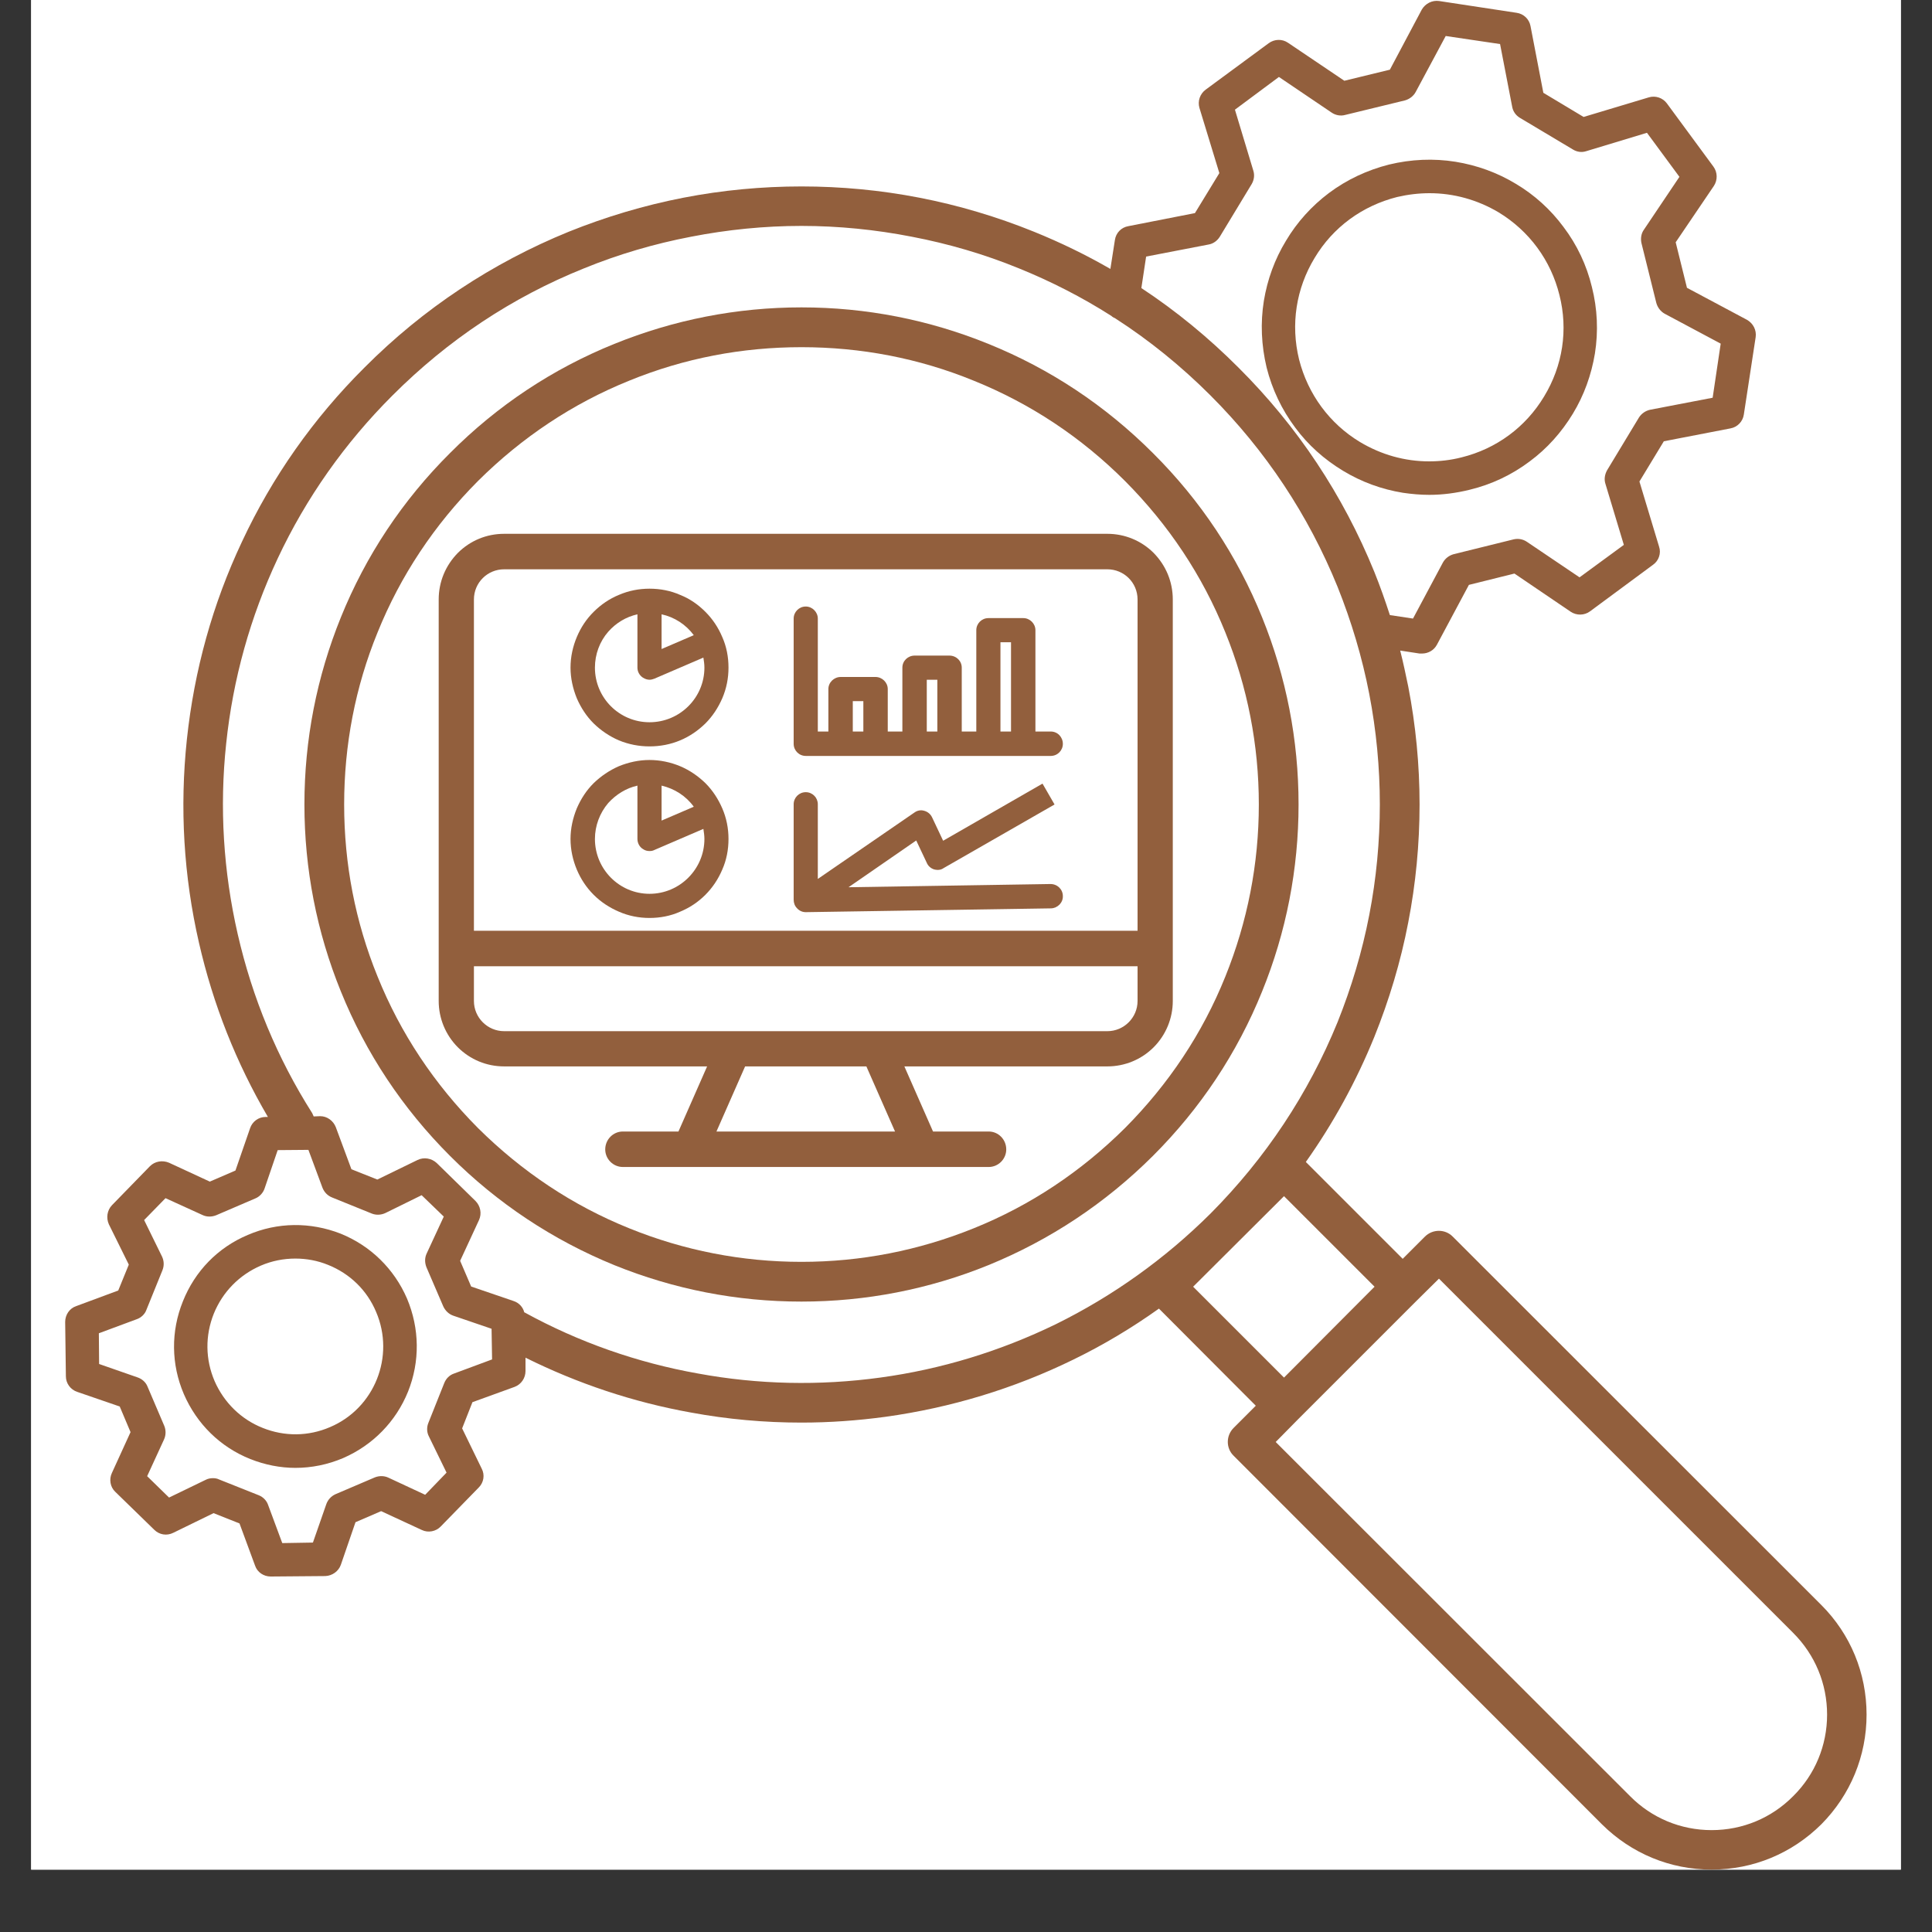 <svg xmlns="http://www.w3.org/2000/svg" xmlns:xlink="http://www.w3.org/1999/xlink" width="40" zoomAndPan="magnify" viewBox="0 0 30 30" height="40" preserveAspectRatio="xMidYMid meet" version="1.0"><rect x="0" y="0" width="30" height="30" fill="#333333" stroke="none"/><defs><clipPath id="988cc15f75"><path d="M 0.484 0 L 29.516 0 L 29.516 29.031 L 0.484 29.031 Z M 0.484 0 " clip-rule="nonzero"/></clipPath><clipPath id="cfe927ea25"><path d="M 1.012 0 L 29 0 L 29 29.031 L 1.012 29.031 Z M 1.012 0 " clip-rule="nonzero"/></clipPath></defs><g clip-path="url(#988cc15f75)"><path fill="#ffffff" d="M 0.484 0 L 29.516 0 L 29.516 29.031 L 0.484 29.031 Z M 0.484 0 " fill-opacity="1" fill-rule="nonzero"/><path fill="#ffffff" d="M 0.484 0 L 29.516 0 L 29.516 29.031 L 0.484 29.031 Z M 0.484 0 " fill-opacity="1" fill-rule="nonzero"/></g><path fill="#925f3d" d="M 17.195 8.289 L 7.828 8.289 C 7.555 8.289 7.301 8.395 7.109 8.586 C 6.918 8.781 6.812 9.035 6.812 9.309 L 6.812 15.543 C 6.812 15.812 6.918 16.07 7.109 16.262 C 7.301 16.453 7.555 16.559 7.828 16.559 L 10.98 16.559 L 10.535 17.57 L 9.672 17.57 C 9.52 17.57 9.398 17.695 9.398 17.848 C 9.398 17.996 9.52 18.121 9.672 18.121 L 15.352 18.121 C 15.504 18.121 15.625 17.996 15.625 17.848 C 15.625 17.695 15.504 17.57 15.352 17.57 L 14.488 17.57 L 14.043 16.559 L 17.195 16.559 C 17.465 16.559 17.723 16.453 17.914 16.262 C 18.105 16.07 18.211 15.812 18.211 15.543 L 18.211 9.309 C 18.211 9.035 18.105 8.781 17.914 8.586 C 17.723 8.395 17.465 8.289 17.195 8.289 Z M 11.125 17.57 L 11.57 16.559 L 13.453 16.559 L 13.898 17.57 Z M 17.664 15.543 C 17.664 15.801 17.453 16.012 17.195 16.012 L 7.828 16.012 C 7.57 16.012 7.359 15.801 7.359 15.543 L 7.359 15.004 L 17.664 15.004 Z M 17.664 14.453 L 7.359 14.453 L 7.359 9.309 C 7.359 9.047 7.57 8.84 7.828 8.84 L 17.195 8.84 C 17.453 8.84 17.664 9.047 17.664 9.309 Z M 17.664 14.453 " fill-opacity="1" fill-rule="nonzero"/><path fill="#925f3d" d="M 10.953 12.16 C 10.84 12.051 10.711 11.961 10.562 11.898 C 10.414 11.836 10.25 11.801 10.086 11.801 C 9.922 11.801 9.762 11.836 9.609 11.898 C 9.465 11.961 9.332 12.051 9.219 12.16 C 9.105 12.273 9.02 12.406 8.957 12.551 C 8.895 12.703 8.859 12.863 8.859 13.027 C 8.859 13.195 8.895 13.355 8.957 13.504 C 9.02 13.652 9.105 13.781 9.219 13.895 C 9.332 14.008 9.465 14.094 9.609 14.156 C 9.762 14.223 9.922 14.254 10.086 14.254 C 10.25 14.254 10.414 14.223 10.562 14.156 C 10.711 14.094 10.84 14.008 10.953 13.895 C 11.066 13.781 11.152 13.652 11.215 13.504 C 11.281 13.355 11.312 13.195 11.312 13.027 C 11.312 12.863 11.281 12.703 11.215 12.551 C 11.152 12.406 11.066 12.273 10.953 12.16 Z M 10.273 12.199 C 10.473 12.246 10.652 12.359 10.773 12.527 L 10.273 12.742 Z M 10.086 13.879 C 9.617 13.879 9.238 13.496 9.238 13.027 C 9.238 12.824 9.312 12.625 9.445 12.469 C 9.566 12.336 9.723 12.238 9.898 12.199 L 9.898 13.027 C 9.898 13.09 9.93 13.152 9.984 13.184 C 10.016 13.207 10.051 13.215 10.086 13.215 C 10.113 13.215 10.137 13.211 10.16 13.199 L 10.922 12.871 C 10.93 12.922 10.938 12.977 10.938 13.027 C 10.938 13.496 10.555 13.879 10.086 13.879 Z M 10.086 13.879 " fill-opacity="1" fill-rule="nonzero"/><path fill="#925f3d" d="M 10.953 9.5 C 10.84 9.387 10.711 9.297 10.562 9.238 C 10.414 9.172 10.25 9.141 10.086 9.141 C 9.922 9.141 9.762 9.172 9.609 9.238 C 9.465 9.297 9.332 9.387 9.219 9.5 C 9.105 9.613 9.02 9.742 8.957 9.891 C 8.895 10.039 8.859 10.199 8.859 10.367 C 8.859 10.531 8.895 10.691 8.957 10.844 C 9.02 10.988 9.105 11.121 9.219 11.234 C 9.332 11.344 9.465 11.434 9.609 11.496 C 9.762 11.559 9.922 11.59 10.086 11.59 C 10.25 11.59 10.414 11.559 10.562 11.496 C 10.711 11.434 10.84 11.344 10.953 11.234 C 11.066 11.121 11.152 10.988 11.215 10.844 C 11.281 10.691 11.312 10.531 11.312 10.367 C 11.312 10.199 11.281 10.039 11.215 9.891 C 11.152 9.742 11.066 9.613 10.953 9.5 Z M 10.273 9.539 C 10.473 9.582 10.652 9.699 10.773 9.863 L 10.273 10.078 Z M 10.086 11.215 C 9.617 11.215 9.238 10.836 9.238 10.367 C 9.238 10.16 9.312 9.961 9.445 9.809 C 9.566 9.672 9.723 9.578 9.898 9.539 L 9.898 10.367 C 9.898 10.43 9.93 10.488 9.984 10.523 C 10.016 10.543 10.051 10.555 10.086 10.555 C 10.113 10.555 10.137 10.547 10.16 10.539 L 10.922 10.211 C 10.93 10.262 10.938 10.312 10.938 10.367 C 10.938 10.836 10.555 11.215 10.086 11.215 Z M 10.086 11.215 " fill-opacity="1" fill-rule="nonzero"/><path fill="#925f3d" d="M 16.316 11.359 L 16.078 11.359 L 16.078 9.785 C 16.078 9.684 15.992 9.598 15.891 9.598 L 15.348 9.598 C 15.242 9.598 15.16 9.684 15.16 9.785 L 15.16 11.359 L 14.934 11.359 L 14.934 10.367 C 14.934 10.262 14.848 10.18 14.742 10.18 L 14.203 10.18 C 14.098 10.18 14.012 10.262 14.012 10.367 L 14.012 11.359 L 13.785 11.359 L 13.785 10.699 C 13.785 10.598 13.699 10.512 13.594 10.512 L 13.055 10.512 C 12.949 10.512 12.863 10.598 12.863 10.699 L 12.863 11.359 L 12.699 11.359 L 12.699 9.605 C 12.699 9.504 12.613 9.418 12.512 9.418 C 12.406 9.418 12.324 9.504 12.324 9.605 L 12.324 11.551 C 12.324 11.652 12.406 11.738 12.512 11.738 L 16.316 11.738 C 16.422 11.738 16.504 11.652 16.504 11.551 C 16.504 11.445 16.422 11.359 16.316 11.359 Z M 13.406 11.359 L 13.242 11.359 L 13.242 10.887 L 13.406 10.887 Z M 14.555 11.359 L 14.391 11.359 L 14.391 10.555 L 14.555 10.555 Z M 15.699 11.359 L 15.535 11.359 L 15.535 9.973 L 15.699 9.973 Z M 15.699 11.359 " fill-opacity="1" fill-rule="nonzero"/><path fill="#925f3d" d="M 16.312 13.727 L 13.176 13.777 L 14.227 13.051 L 14.391 13.398 C 14.41 13.445 14.453 13.484 14.504 13.5 C 14.52 13.504 14.539 13.508 14.559 13.508 C 14.594 13.508 14.625 13.5 14.652 13.48 L 16.375 12.492 L 16.188 12.168 L 14.645 13.055 L 14.473 12.691 C 14.449 12.641 14.406 12.605 14.352 12.59 C 14.336 12.586 14.32 12.582 14.305 12.582 C 14.266 12.582 14.23 12.594 14.199 12.617 L 12.699 13.648 L 12.699 12.488 C 12.699 12.387 12.617 12.301 12.512 12.301 C 12.406 12.301 12.324 12.387 12.324 12.488 L 12.324 13.969 C 12.324 14.02 12.34 14.066 12.375 14.102 C 12.41 14.141 12.457 14.164 12.512 14.164 L 16.32 14.105 C 16.422 14.102 16.508 14.016 16.504 13.914 C 16.504 13.809 16.418 13.727 16.312 13.727 Z M 16.312 13.727 " fill-opacity="1" fill-rule="nonzero"/><g clip-path="url(#cfe927ea25)"><path fill="#925f3d" d="M 28.281 24.922 L 22.559 19.203 C 22.441 19.082 22.246 19.082 22.125 19.203 L 21.781 19.547 L 20.277 18.043 C 20.703 17.441 21.059 16.793 21.34 16.102 C 21.57 15.531 21.75 14.934 21.867 14.324 C 21.984 13.723 22.043 13.105 22.043 12.492 C 22.043 11.879 21.984 11.262 21.867 10.66 C 21.828 10.473 21.789 10.285 21.742 10.102 L 22.043 10.148 C 22.055 10.148 22.07 10.148 22.082 10.148 C 22.176 10.148 22.266 10.098 22.312 10.012 L 22.809 9.082 L 23.516 8.906 L 24.391 9.5 C 24.48 9.559 24.602 9.559 24.691 9.492 L 25.668 8.77 C 25.758 8.707 25.797 8.59 25.762 8.488 L 25.457 7.477 L 25.836 6.852 L 26.871 6.652 C 26.977 6.633 27.062 6.547 27.078 6.438 L 27.262 5.234 C 27.277 5.125 27.223 5.02 27.125 4.965 L 26.195 4.469 L 26.02 3.762 L 26.613 2.887 C 26.672 2.797 26.672 2.676 26.605 2.586 L 25.883 1.605 C 25.82 1.52 25.707 1.48 25.602 1.512 L 24.59 1.816 L 23.965 1.441 L 23.766 0.406 C 23.746 0.297 23.66 0.215 23.551 0.199 L 22.348 0.016 C 22.238 0 22.133 0.055 22.078 0.148 L 21.582 1.082 L 20.875 1.254 L 20 0.664 C 19.91 0.602 19.789 0.605 19.699 0.672 L 18.723 1.391 C 18.633 1.457 18.594 1.57 18.625 1.676 L 18.934 2.688 L 18.555 3.309 L 17.52 3.512 C 17.41 3.531 17.328 3.617 17.312 3.727 L 17.242 4.176 C 16.863 3.957 16.469 3.766 16.055 3.598 C 15.484 3.367 14.887 3.188 14.277 3.07 C 13.676 2.953 13.059 2.895 12.445 2.895 C 11.832 2.895 11.215 2.953 10.613 3.07 C 10.004 3.188 9.406 3.367 8.832 3.598 C 7.645 4.082 6.574 4.789 5.66 5.707 C 4.867 6.496 4.227 7.406 3.758 8.41 C 3.301 9.379 3.016 10.41 2.902 11.48 C 2.789 12.543 2.852 13.605 3.09 14.641 C 3.309 15.598 3.668 16.504 4.16 17.344 L 4.125 17.344 C 4.016 17.344 3.918 17.414 3.883 17.52 L 3.656 18.176 L 3.258 18.348 L 2.625 18.055 C 2.523 18.012 2.406 18.031 2.328 18.109 L 1.738 18.715 C 1.664 18.793 1.645 18.91 1.691 19.012 L 2 19.637 L 1.836 20.039 L 1.184 20.281 C 1.078 20.316 1.012 20.418 1.012 20.527 L 1.023 21.371 C 1.023 21.48 1.094 21.578 1.199 21.613 L 1.859 21.84 L 2.027 22.238 L 1.738 22.871 C 1.691 22.969 1.711 23.09 1.789 23.164 L 2.395 23.754 C 2.473 23.832 2.59 23.852 2.691 23.801 L 3.316 23.496 L 3.719 23.656 L 3.961 24.312 C 3.996 24.414 4.094 24.48 4.203 24.48 C 4.203 24.48 4.207 24.48 4.207 24.48 L 5.051 24.473 C 5.16 24.469 5.258 24.398 5.293 24.297 L 5.52 23.637 L 5.918 23.465 L 6.551 23.758 C 6.648 23.805 6.77 23.781 6.844 23.703 L 7.434 23.098 C 7.512 23.02 7.531 22.902 7.48 22.805 L 7.176 22.18 L 7.336 21.773 L 7.992 21.535 C 8.094 21.496 8.16 21.398 8.16 21.289 L 8.16 21.082 C 8.969 21.484 9.832 21.773 10.73 21.934 C 11.297 22.039 11.871 22.09 12.445 22.09 C 12.879 22.09 13.316 22.059 13.75 22 C 14.766 21.859 15.746 21.562 16.664 21.113 C 17.129 20.887 17.574 20.621 17.996 20.32 L 19.5 21.828 L 19.156 22.172 C 19.035 22.293 19.035 22.488 19.156 22.605 L 24.875 28.328 C 25.332 28.781 25.934 29.031 26.578 29.031 C 27.223 29.031 27.824 28.781 28.281 28.328 C 28.734 27.871 28.984 27.266 28.984 26.625 C 28.984 25.98 28.734 25.375 28.281 24.922 Z M 17.797 3.984 L 18.766 3.797 C 18.84 3.785 18.902 3.738 18.941 3.676 L 19.438 2.855 C 19.473 2.793 19.484 2.719 19.461 2.648 L 19.176 1.703 L 19.859 1.195 L 20.68 1.75 C 20.738 1.789 20.816 1.805 20.887 1.785 L 21.816 1.559 C 21.887 1.539 21.949 1.492 21.984 1.426 L 22.449 0.559 L 23.293 0.684 L 23.48 1.652 C 23.492 1.727 23.535 1.789 23.598 1.828 L 24.422 2.32 C 24.484 2.359 24.559 2.371 24.629 2.348 L 25.574 2.062 L 26.078 2.746 L 25.527 3.566 C 25.484 3.625 25.473 3.703 25.488 3.773 L 25.719 4.703 C 25.738 4.773 25.785 4.836 25.848 4.871 L 26.719 5.336 L 26.594 6.176 L 25.621 6.363 C 25.551 6.379 25.488 6.422 25.449 6.484 L 24.953 7.305 C 24.918 7.371 24.906 7.445 24.93 7.516 L 25.215 8.461 L 24.527 8.965 L 23.711 8.414 C 23.648 8.371 23.574 8.359 23.504 8.375 L 22.574 8.605 C 22.5 8.625 22.441 8.672 22.406 8.734 L 21.941 9.605 L 21.582 9.551 C 21.508 9.324 21.43 9.102 21.34 8.879 C 20.855 7.688 20.148 6.621 19.23 5.707 C 18.766 5.242 18.262 4.828 17.723 4.473 Z M 7.051 21.328 C 6.98 21.352 6.926 21.406 6.898 21.477 L 6.652 22.094 C 6.625 22.16 6.625 22.238 6.66 22.305 L 6.934 22.867 L 6.602 23.211 L 6.031 22.945 C 5.965 22.914 5.887 22.914 5.82 22.941 L 5.207 23.203 C 5.141 23.234 5.09 23.289 5.066 23.359 L 4.859 23.953 L 4.383 23.961 L 4.164 23.371 C 4.141 23.301 4.086 23.246 4.02 23.219 L 3.402 22.973 C 3.371 22.957 3.336 22.953 3.305 22.953 C 3.266 22.953 3.227 22.961 3.191 22.98 L 2.625 23.254 L 2.285 22.922 L 2.547 22.352 C 2.578 22.285 2.578 22.207 2.551 22.141 L 2.289 21.527 C 2.262 21.461 2.203 21.41 2.133 21.387 L 1.539 21.18 L 1.535 20.703 L 2.125 20.484 C 2.191 20.461 2.25 20.406 2.273 20.34 L 2.523 19.723 C 2.551 19.652 2.547 19.578 2.516 19.512 L 2.238 18.945 L 2.57 18.605 L 3.145 18.867 C 3.211 18.898 3.285 18.898 3.355 18.871 L 3.965 18.609 C 4.031 18.582 4.086 18.523 4.109 18.453 L 4.312 17.859 L 4.789 17.855 L 5.008 18.445 C 5.035 18.512 5.086 18.566 5.156 18.594 L 5.773 18.844 C 5.84 18.871 5.918 18.867 5.984 18.836 L 6.547 18.559 L 6.891 18.891 L 6.625 19.465 C 6.594 19.531 6.594 19.605 6.621 19.676 L 6.883 20.285 C 6.914 20.352 6.969 20.406 7.039 20.43 L 7.633 20.633 L 7.641 21.109 Z M 16.395 20.562 C 15.535 20.98 14.617 21.262 13.668 21.391 C 12.727 21.52 11.773 21.5 10.84 21.328 C 9.895 21.16 8.984 20.84 8.145 20.379 C 8.145 20.379 8.141 20.379 8.141 20.379 C 8.121 20.297 8.059 20.23 7.977 20.203 L 7.316 19.977 L 7.145 19.578 L 7.438 18.945 C 7.484 18.844 7.461 18.727 7.383 18.648 L 6.781 18.059 C 6.699 17.984 6.582 17.965 6.484 18.012 L 5.859 18.316 L 5.457 18.156 L 5.215 17.504 C 5.176 17.402 5.078 17.332 4.973 17.332 C 4.969 17.332 4.969 17.332 4.969 17.332 L 4.871 17.336 C 4.863 17.316 4.855 17.301 4.848 17.285 C 4.305 16.43 3.918 15.496 3.691 14.504 C 3.469 13.535 3.406 12.539 3.512 11.547 C 3.617 10.543 3.887 9.578 4.312 8.672 C 4.754 7.73 5.355 6.879 6.094 6.141 C 6.953 5.281 7.949 4.617 9.066 4.168 C 9.602 3.949 10.16 3.785 10.73 3.676 C 11.293 3.566 11.871 3.508 12.445 3.508 C 13.02 3.508 13.598 3.566 14.16 3.676 C 14.73 3.785 15.289 3.949 15.824 4.168 C 16.324 4.371 16.805 4.617 17.258 4.906 C 17.273 4.922 17.297 4.934 17.32 4.945 C 17.848 5.285 18.344 5.688 18.797 6.141 C 19.652 6.996 20.316 7.996 20.77 9.113 C 20.984 9.648 21.152 10.207 21.262 10.777 C 21.371 11.34 21.426 11.918 21.426 12.492 C 21.426 13.066 21.371 13.645 21.262 14.207 C 21.152 14.777 20.984 15.336 20.77 15.871 C 20.316 16.984 19.652 17.984 18.797 18.844 C 18.09 19.547 17.281 20.125 16.395 20.562 Z M 18.527 19.98 L 19.938 18.574 L 21.344 19.98 L 19.938 21.391 Z M 27.844 27.891 C 27.508 28.23 27.059 28.418 26.578 28.418 C 26.098 28.418 25.648 28.23 25.312 27.891 L 19.809 22.391 L 20.152 22.043 L 21.996 20.199 L 22.344 19.855 L 27.844 25.355 C 28.184 25.695 28.371 26.145 28.371 26.625 C 28.371 27.102 28.184 27.555 27.844 27.891 Z M 27.844 27.891 " fill-opacity="1" fill-rule="nonzero"/></g><path fill="#925f3d" d="M 20.164 12.492 C 20.164 11.488 19.973 10.512 19.598 9.586 C 19.211 8.629 18.641 7.77 17.902 7.035 C 17.164 6.297 16.305 5.727 15.348 5.34 C 14.426 4.965 13.449 4.773 12.445 4.773 C 11.441 4.773 10.465 4.965 9.539 5.34 C 8.582 5.727 7.723 6.297 6.988 7.035 C 6.25 7.77 5.68 8.629 5.293 9.586 C 4.918 10.512 4.727 11.488 4.727 12.492 C 4.727 13.492 4.918 14.473 5.293 15.395 C 5.68 16.352 6.25 17.211 6.988 17.949 C 7.723 18.684 8.582 19.254 9.539 19.645 C 10.465 20.02 11.441 20.211 12.445 20.211 C 13.445 20.211 14.426 20.02 15.348 19.645 C 16.305 19.254 17.164 18.684 17.902 17.949 C 18.641 17.211 19.211 16.352 19.598 15.395 C 19.973 14.473 20.164 13.492 20.164 12.492 Z M 19.027 15.164 C 18.672 16.047 18.145 16.836 17.469 17.516 C 16.789 18.191 16 18.719 15.117 19.074 C 14.266 19.418 13.367 19.594 12.445 19.594 C 11.523 19.594 10.621 19.418 9.773 19.074 C 8.891 18.719 8.102 18.191 7.422 17.516 C 6.746 16.836 6.219 16.047 5.863 15.164 C 5.516 14.312 5.344 13.414 5.344 12.492 C 5.344 11.57 5.516 10.668 5.863 9.82 C 6.219 8.938 6.746 8.148 7.422 7.469 C 8.102 6.793 8.891 6.266 9.773 5.91 C 10.625 5.562 11.523 5.391 12.445 5.391 C 13.367 5.391 14.266 5.562 15.117 5.91 C 16 6.266 16.789 6.789 17.469 7.469 C 18.145 8.148 18.672 8.938 19.027 9.82 C 19.371 10.668 19.547 11.57 19.547 12.492 C 19.547 13.414 19.371 14.312 19.027 15.164 Z M 19.027 15.164 " fill-opacity="1" fill-rule="nonzero"/><path fill="#925f3d" d="M 20.113 6.641 C 20.312 6.91 20.562 7.133 20.852 7.309 C 21.141 7.484 21.453 7.598 21.785 7.652 C 21.922 7.672 22.059 7.684 22.195 7.684 C 22.402 7.684 22.613 7.656 22.82 7.605 C 23.16 7.523 23.473 7.375 23.754 7.164 C 24.023 6.965 24.246 6.715 24.422 6.426 C 24.598 6.137 24.711 5.82 24.766 5.488 C 24.82 5.145 24.805 4.797 24.719 4.457 C 24.637 4.117 24.488 3.801 24.277 3.523 C 24.078 3.254 23.828 3.027 23.539 2.855 C 23.25 2.68 22.934 2.566 22.602 2.512 C 22.258 2.457 21.91 2.473 21.57 2.555 C 21.23 2.641 20.914 2.789 20.637 2.996 C 20.367 3.199 20.141 3.449 19.969 3.738 C 19.793 4.027 19.68 4.34 19.625 4.672 C 19.57 5.016 19.586 5.363 19.668 5.707 C 19.754 6.047 19.902 6.359 20.113 6.641 Z M 20.414 4.004 C 20.699 3.527 21.156 3.195 21.695 3.059 C 21.863 3.02 22.031 3 22.199 3 C 22.574 3 22.941 3.102 23.27 3.297 C 23.746 3.586 24.082 4.043 24.215 4.582 C 24.352 5.121 24.266 5.68 23.977 6.156 C 23.691 6.633 23.234 6.969 22.695 7.102 C 22.527 7.145 22.359 7.164 22.191 7.164 C 21.816 7.164 21.449 7.062 21.117 6.863 C 20.645 6.578 20.309 6.121 20.172 5.582 C 20.039 5.039 20.125 4.48 20.414 4.004 Z M 20.414 4.004 " fill-opacity="1" fill-rule="nonzero"/><path fill="#925f3d" d="M 5.289 19.156 C 4.82 18.973 4.309 18.977 3.848 19.176 C 3.383 19.371 3.027 19.738 2.84 20.207 C 2.652 20.672 2.656 21.184 2.855 21.648 C 3.055 22.109 3.418 22.469 3.887 22.656 C 4.113 22.746 4.352 22.793 4.586 22.793 C 4.84 22.793 5.09 22.742 5.328 22.641 C 5.789 22.441 6.148 22.074 6.336 21.609 C 6.523 21.141 6.516 20.629 6.32 20.164 C 6.121 19.703 5.754 19.344 5.289 19.156 Z M 5.125 22.16 C 4.789 22.305 4.418 22.309 4.078 22.172 C 3.742 22.039 3.477 21.777 3.332 21.445 C 3.188 21.109 3.184 20.738 3.32 20.398 C 3.457 20.062 3.715 19.797 4.051 19.652 C 4.223 19.578 4.406 19.543 4.586 19.543 C 4.758 19.543 4.93 19.574 5.094 19.641 C 5.434 19.777 5.699 20.035 5.84 20.371 C 6.137 21.062 5.816 21.867 5.125 22.16 Z M 5.125 22.16 " fill-opacity="1" fill-rule="nonzero"/></svg>